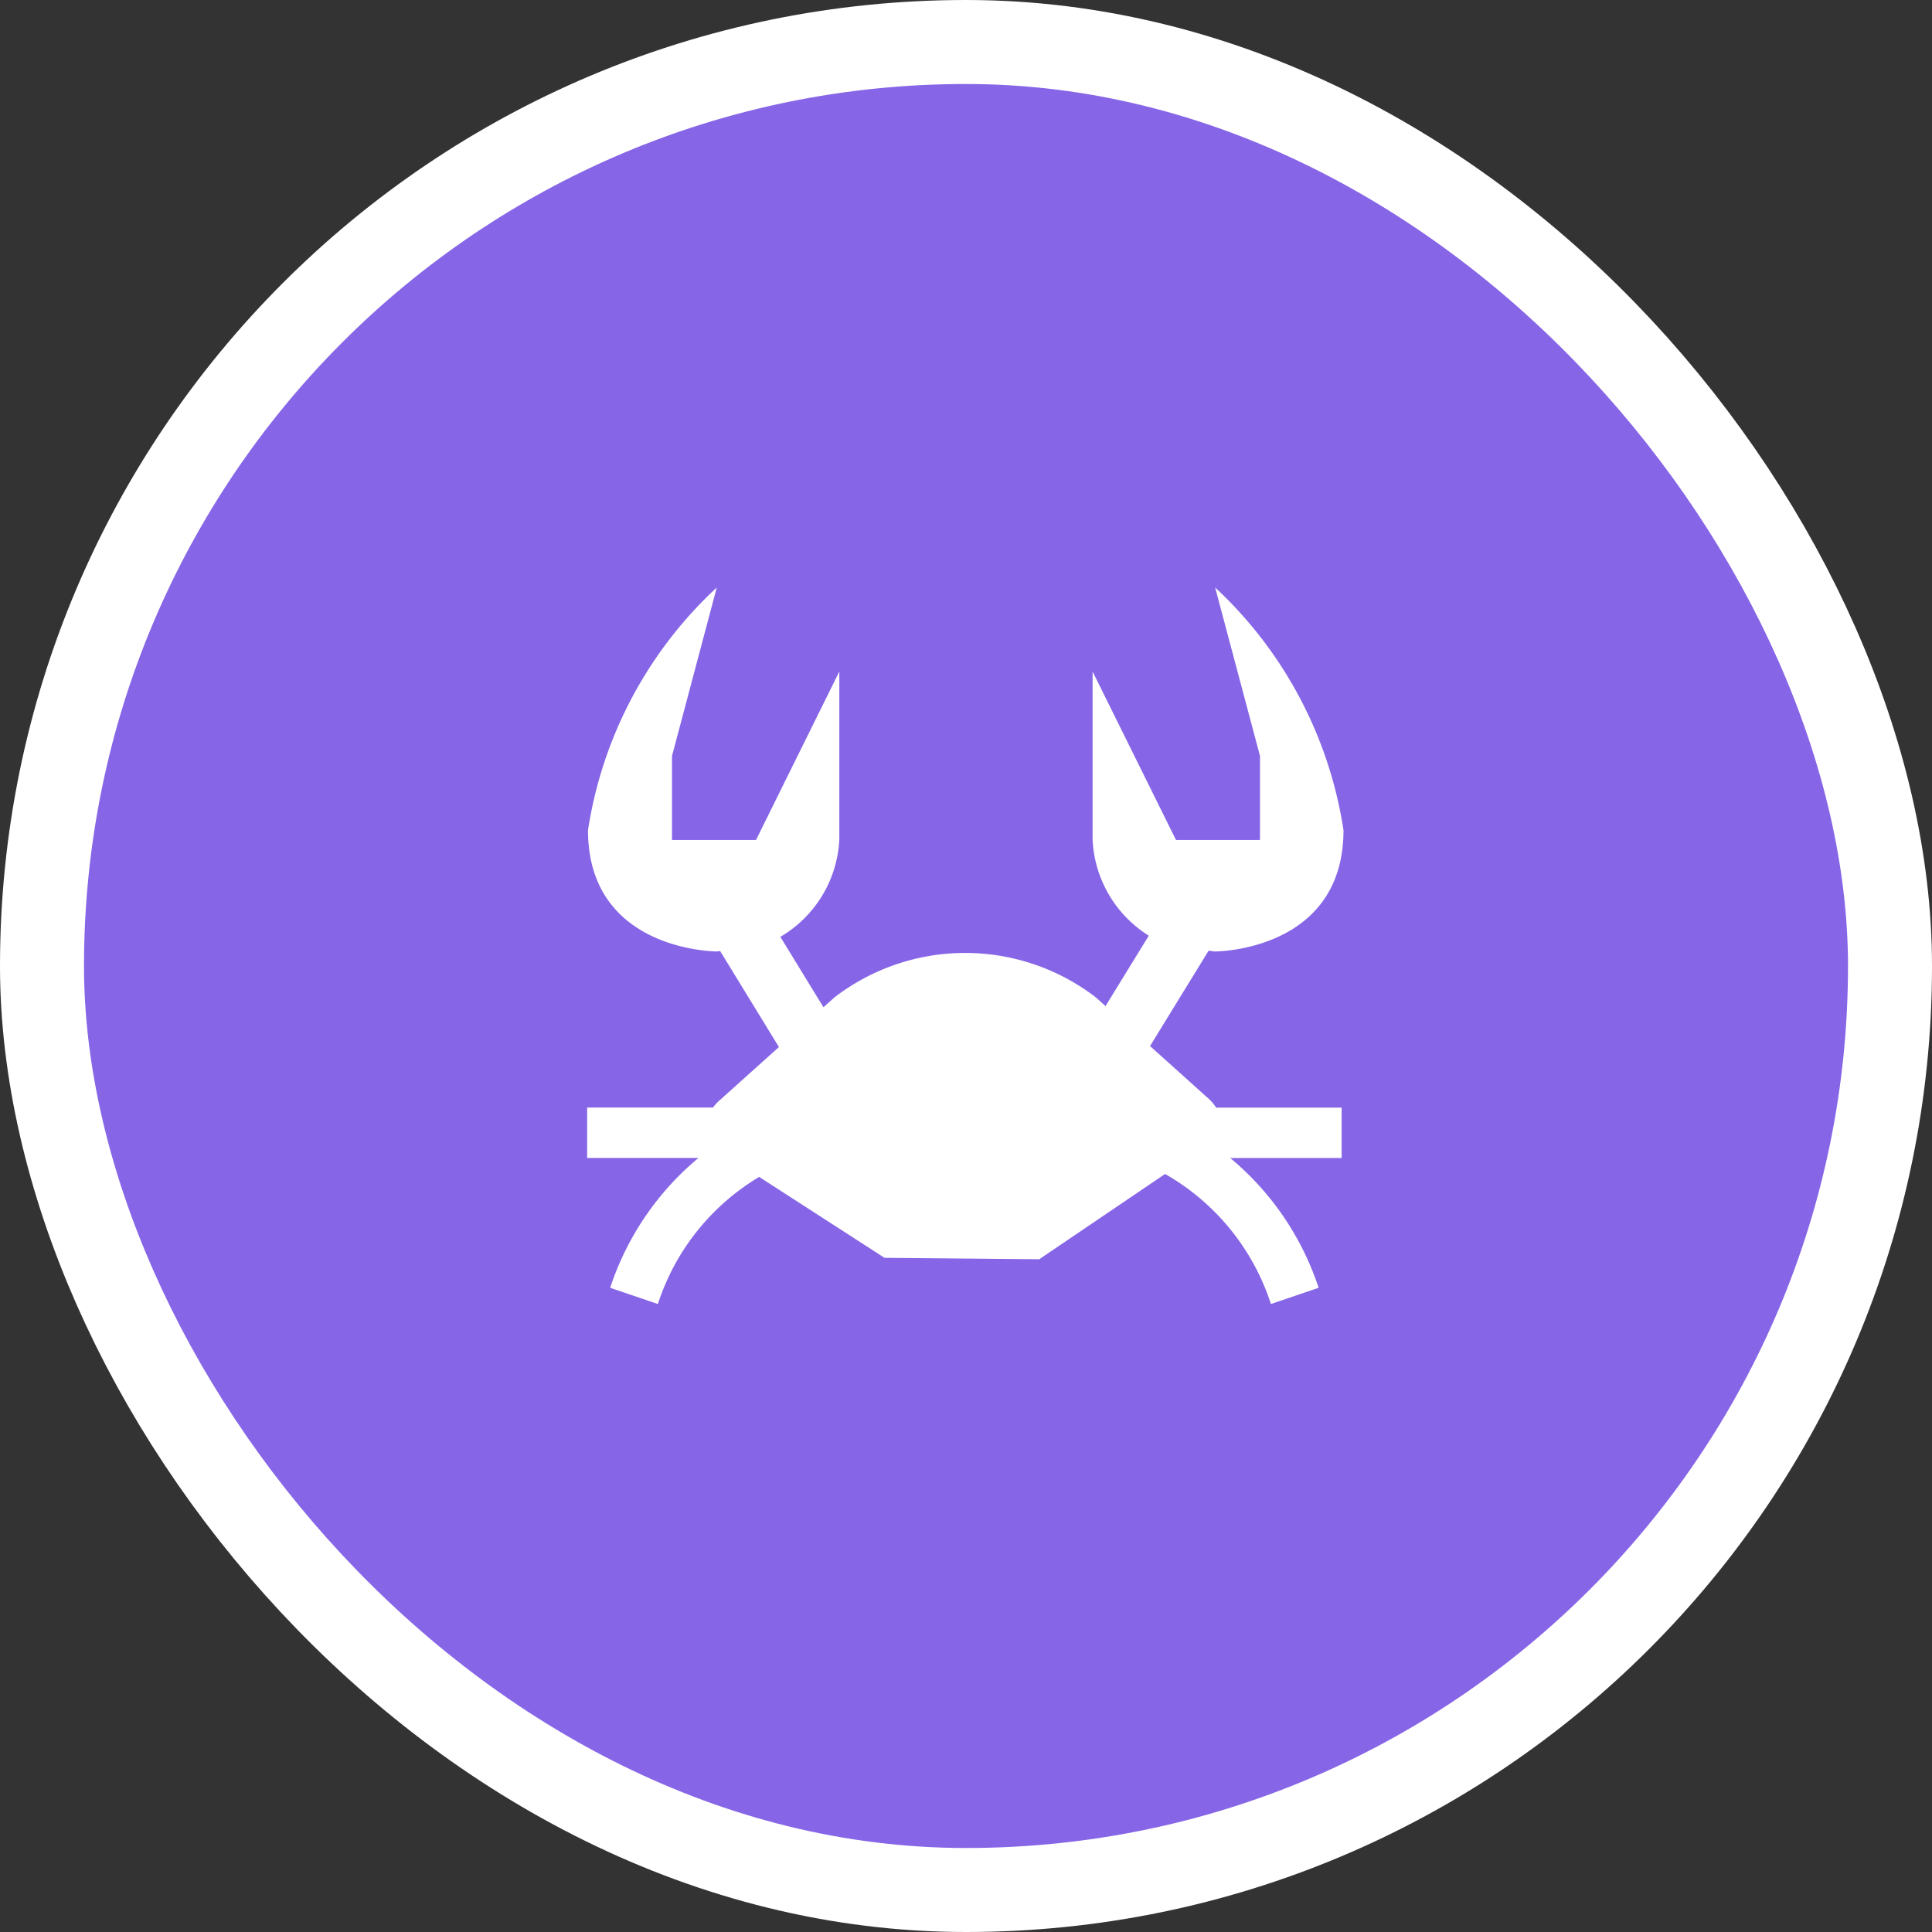 <?xml version="1.0" encoding="UTF-8"?>
<svg id="seafood-11" xmlns="http://www.w3.org/2000/svg" viewBox="0 0 23 23" height="23" width="23">
<rect x="0" y="0" width="23" height="23" fill="#333333" stroke="none"/>
<rect fill="none" x="0" y="0" width="23" height="23"></rect><rect x="1" y="1" rx="10.5" ry="10.5" width="21" height="21" stroke="#ffffff" style="stroke-linejoin:round;stroke-miterlimit:4;" fill="#ffffff" stroke-width="2"></rect><rect x="1" y="1" width="21" height="21" rx="10.5" ry="10.5" fill="#8665E7"></rect>
  <g fill="#ffffff" transform="translate(6 6)">
    <path d="M8.478,7.186H9.972v.6H8.646A3.386,3.386,0,0,1,9.698,9.331L9.13,9.524A2.758,2.758,0,0,0,7.87,7.976L6.372,8.991,4.53,8.974,3.038,8.011A2.748,2.748,0,0,0,1.832,9.524l-.568-.193A3.386,3.386,0,0,1,2.315,7.785H.99v-.6H2.488a.539.539,0,0,1,.073-.081l.712-.639-.7-1.143c-.015,0-.025.005-.04.005,0,0-1.533,0-1.533-1.444A4.964,4.964,0,0,1,2.533.994L2,3V4H3l.992-2.006v2a1.423,1.423,0,0,1-.702,1.159l.513.838.132-.118a2.552,2.552,0,0,1,3.11,0l.116.104.515-.838A1.426,1.426,0,0,1,7.007,3.994v-2L8,4H9V3L8.466.994A4.968,4.968,0,0,1,9.994,3.883c0,1.444-1.528,1.444-1.528,1.444-.029,0-.05-.008-.078-.009L7.691,6.453l.673.605A.551.551,0,0,1,8.478,7.186Z"/>
  </g>
</svg>
